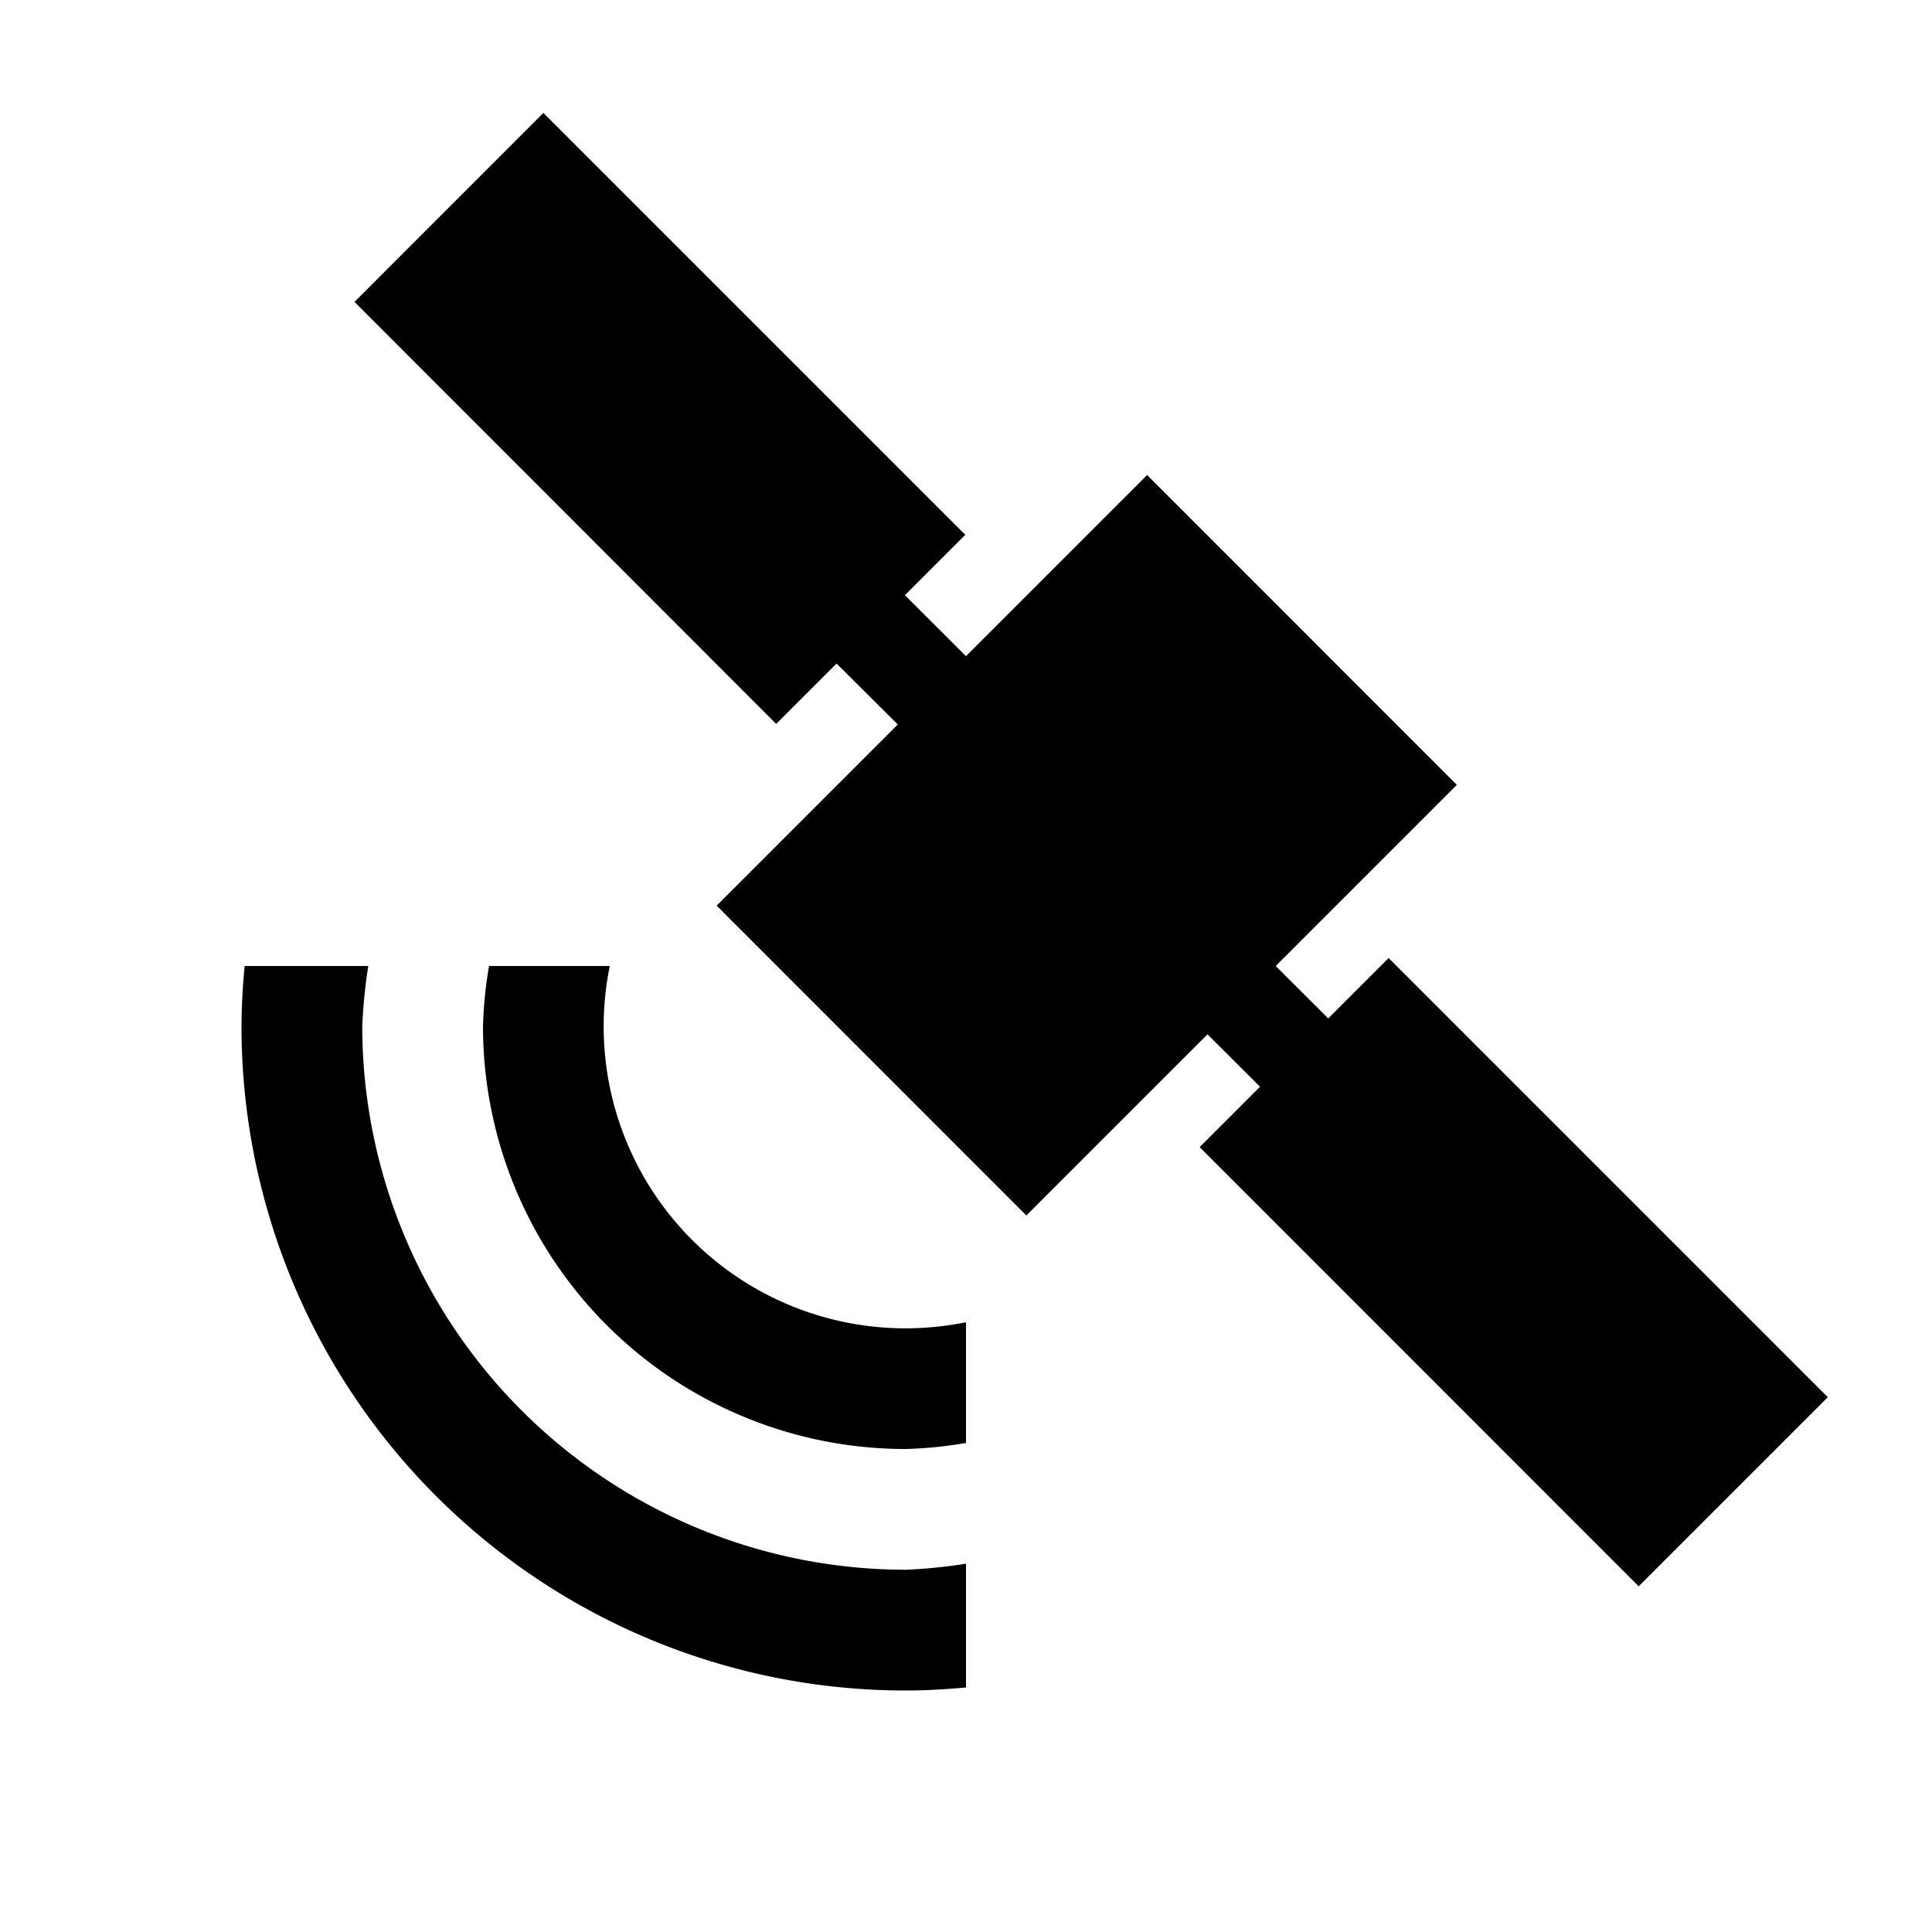<svg xmlns="http://www.w3.org/2000/svg" viewBox="0 0 16 16"><path d="M8 12.95a4.403 4.403 0 0 1-.5.05A4.505 4.505 0 0 1 3 8.5a4.403 4.403 0 0 1 .05-.5H2.026A5.545 5.545 0 0 0 2 8.5 5.5 5.5 0 0 0 7.5 14c.169 0 .335-.01.5-.025zm0-2A2.5 2.5 0 0 1 5.05 8h-1a3.47 3.47 0 0 0-.05.5A3.5 3.5 0 0 0 7.5 12a3.47 3.47 0 0 0 .5-.05zm7.137.621l-1.566 1.566L9.935 9.5l.5-.5L10 8.566l-1.5 1.5L5.935 7.5l1.5-1.5-.507-.505-.5.5L2.936 2.5 4.5.935l3.494 3.494-.5.5.506.505 1.5-1.5L12.065 6.5l-1.5 1.5.435.434.5-.5z"/></svg>